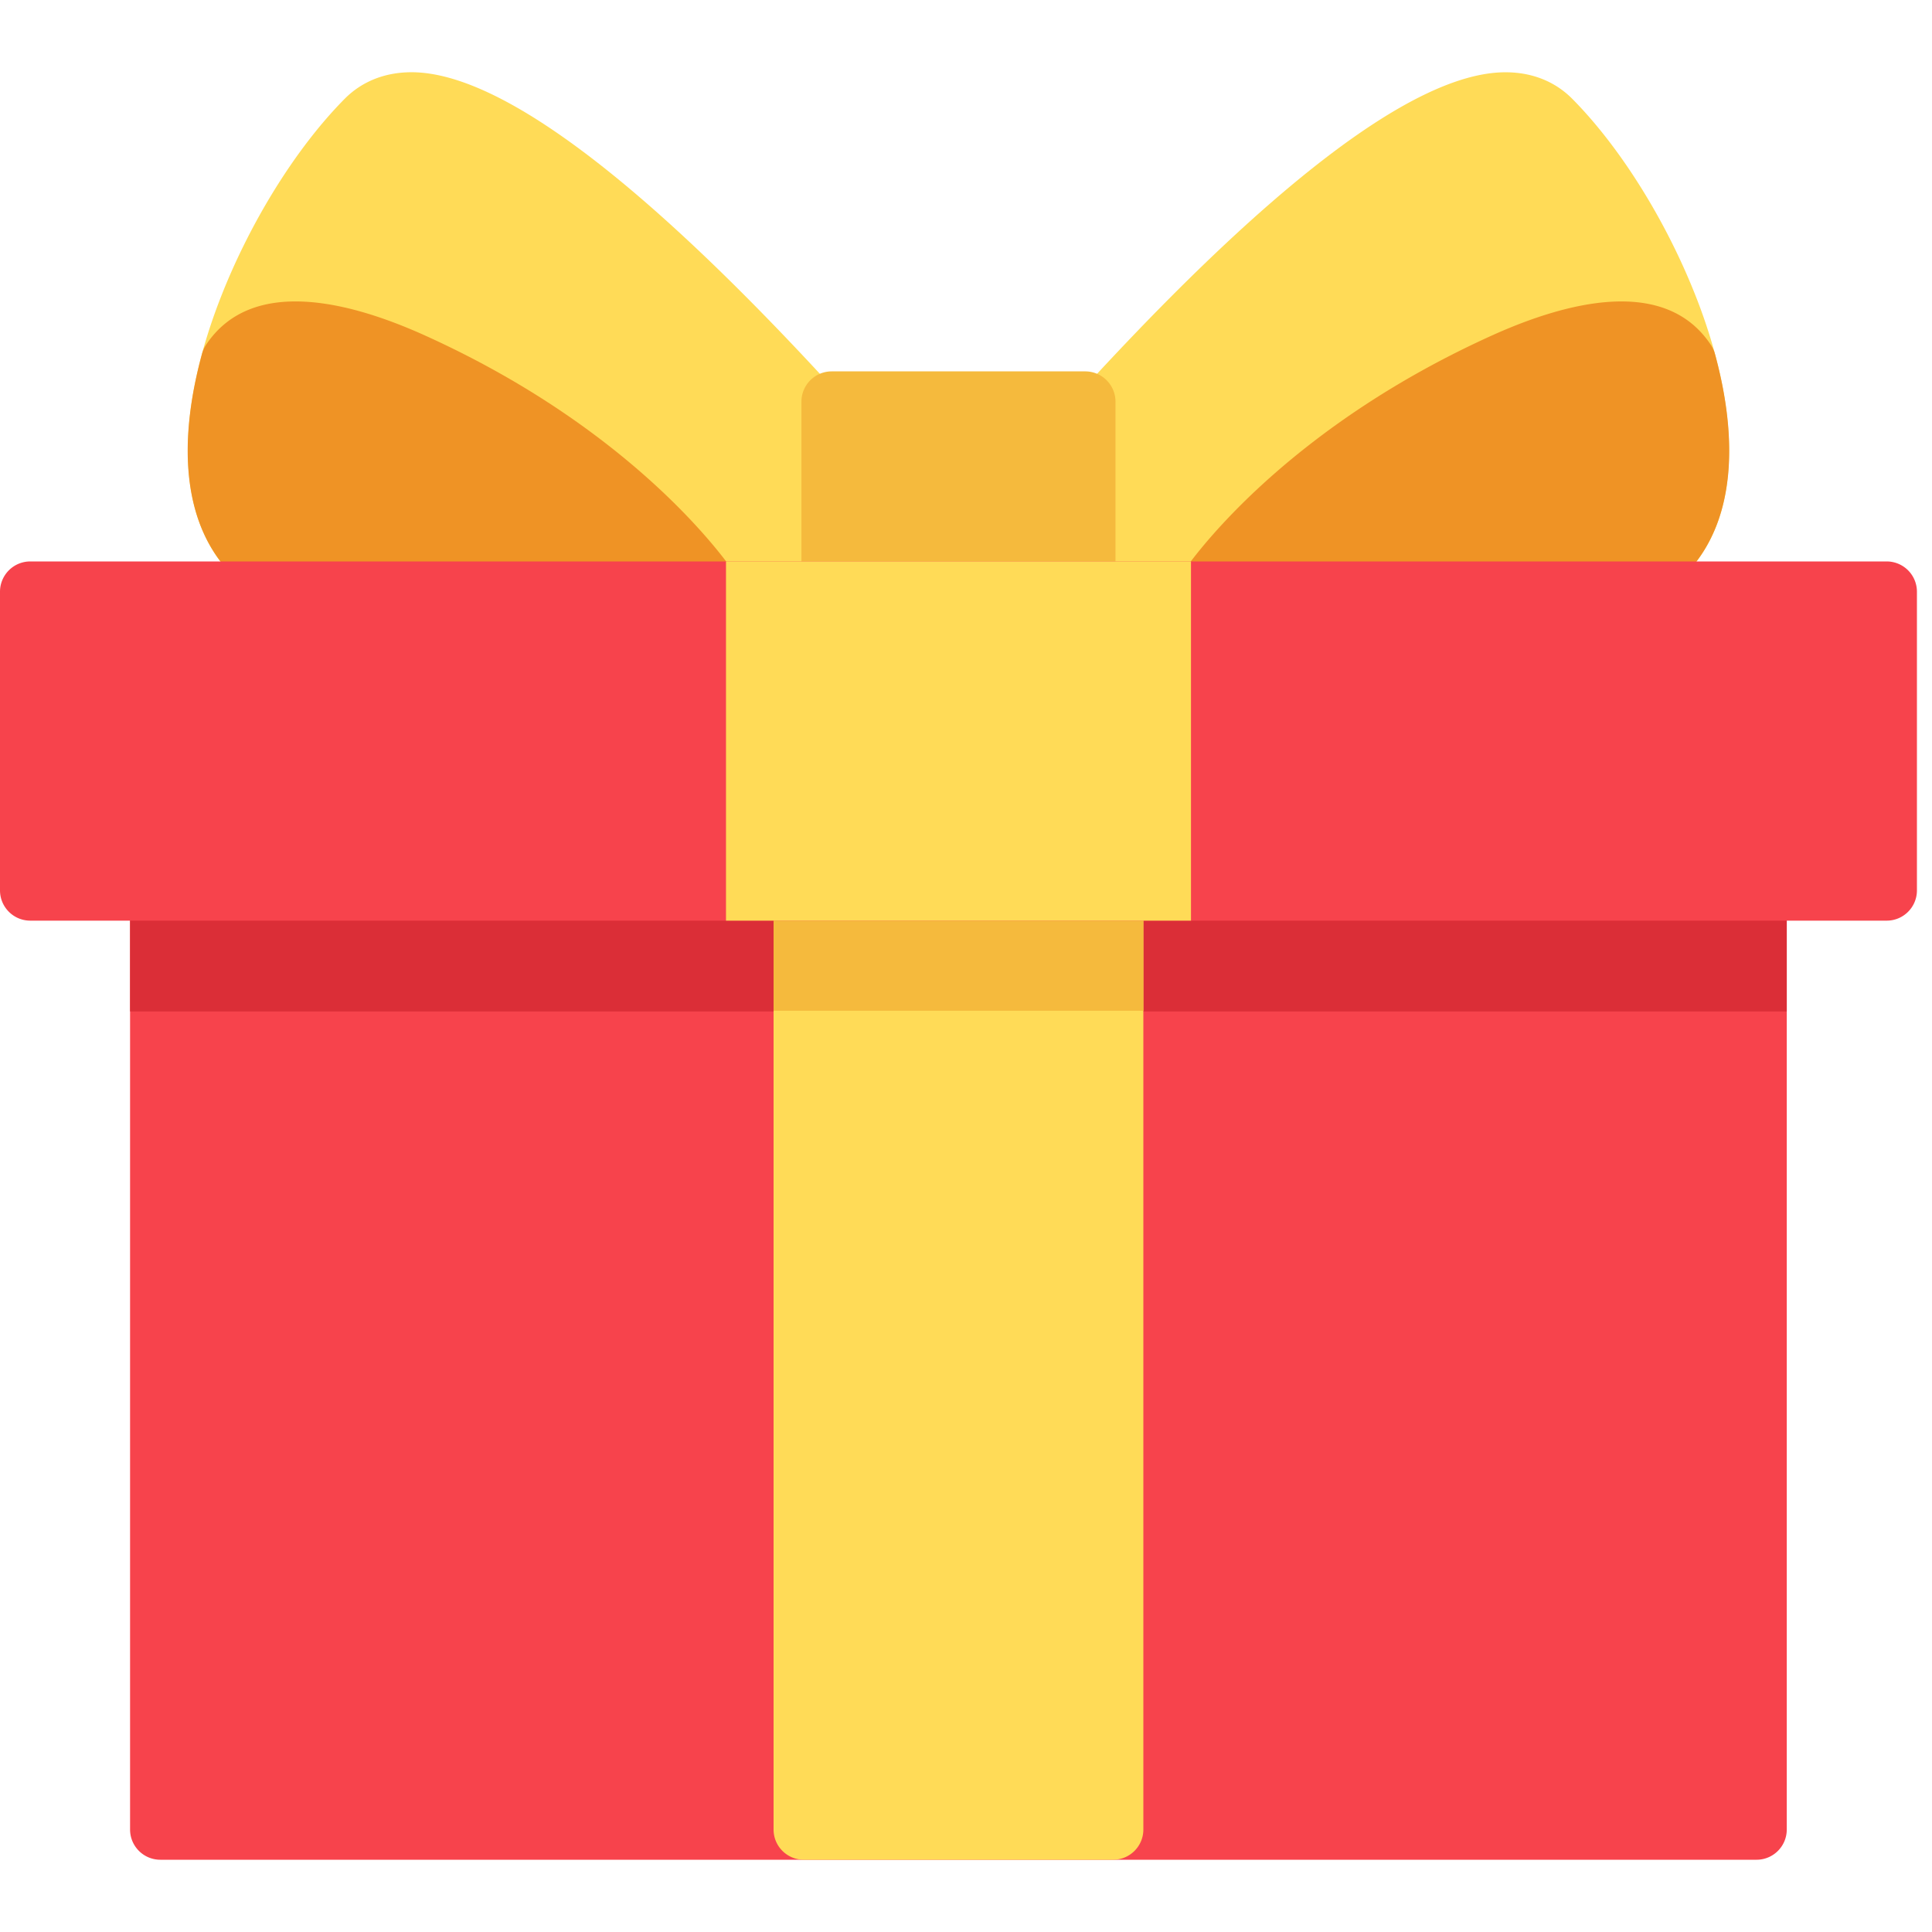 <svg xmlns="http://www.w3.org/2000/svg" width="40" height="40" viewBox="0 0 40 40">
    <g fill="none" fill-rule="evenodd">
        <g fill-rule="nonzero">
            <path fill="#F7434C" d="M36.368 17.808H3.32a.627.627 0 0 0-.627.626v19.444c0 .346.28.626.627.626h33.047c.346 0 .626-.28.626-.626V18.434a.627.627 0 0 0-.626-.626z"/>
            <path fill="#DB2E37" d="M36.368 17.808H3.32a.627.627 0 0 0-.627.626v2.507h34.3v-2.507a.627.627 0 0 0-.626-.626z"/>
            <path fill="#FFDB57" d="M23.045 17.808h-6.402a.627.627 0 0 0-.627.626v19.444c0 .346.28.626.627.626h6.402c.347 0 .627-.28.627-.626V18.434a.627.627 0 0 0-.627-.626z"/>
            <path fill="#F5BA3D" d="M23.045 17.808h-6.402a.627.627 0 0 0-.627.626v2.493h7.656v-2.493a.627.627 0 0 0-.627-.626z"/>
            <path fill="#FFDB57" d="M35.147 6.231c-.615-1.601-1.584-3.165-2.594-4.184-.37-.374-.869-.563-1.437-.55-1.881.043-4.947 2.404-9.112 7.018a.626.626 0 0 0-.162.42v3.314c0 .346.28.627.627.627h9.639c2.148 0 3.034-1.045 3.4-1.922.487-1.168.359-2.846-.361-4.723z"/>
            <path fill="#EF9325" d="M35.505 7.323a.625.625 0 0 0-.082-.18c-.946-1.431-2.99-.896-4.539-.195-4.499 2.036-6.357 4.842-6.434 4.96a.626.626 0 0 0 .526.968h7.132c1.367 0 2.38-.42 3.013-1.247.75-.983.884-2.472.384-4.306z"/>
            <path fill="#FFDB57" d="M17.684 8.515C13.52 3.9 10.454 1.54 8.572 1.496c-.57-.012-1.067.177-1.437.551-1.01 1.019-1.98 2.583-2.594 4.185-.72 1.876-.848 3.554-.36 4.722.365.877 1.251 1.922 3.399 1.922h9.64c.345 0 .626-.28.626-.627V8.935a.626.626 0 0 0-.162-.42z"/>
            <path fill="#EF9325" d="M15.238 11.908c-.077-.118-1.935-2.924-6.434-4.96-1.549-.701-3.593-1.236-4.54.194a.628.628 0 0 0-.081.181c-.5 1.834-.367 3.323.385 4.306.632.827 1.645 1.247 3.012 1.247h7.132a.626.626 0 0 0 .526-.968z"/>
            <path fill="#F5BA3D" d="M22.469 7.689h-5.25a.627.627 0 0 0-.626.626v3.934c0 .346.28.627.626.627h5.25c.346 0 .626-.28.626-.627V8.315a.627.627 0 0 0-.626-.626z"/>
            <path fill="#F7434C" d="M39.062 11.624H.627A.627.627 0 0 0 0 12.25v6.184c0 .346.28.627.627.627h38.435c.346 0 .626-.28.626-.627V12.25a.627.627 0 0 0-.626-.626z"/>
            <path fill="#FFDB57" d="M15.031 11.624h9.627v7.437h-9.627z"/>
        </g>
        <path d="M0 0h40v40H0z"/>
    </g>
</svg>
